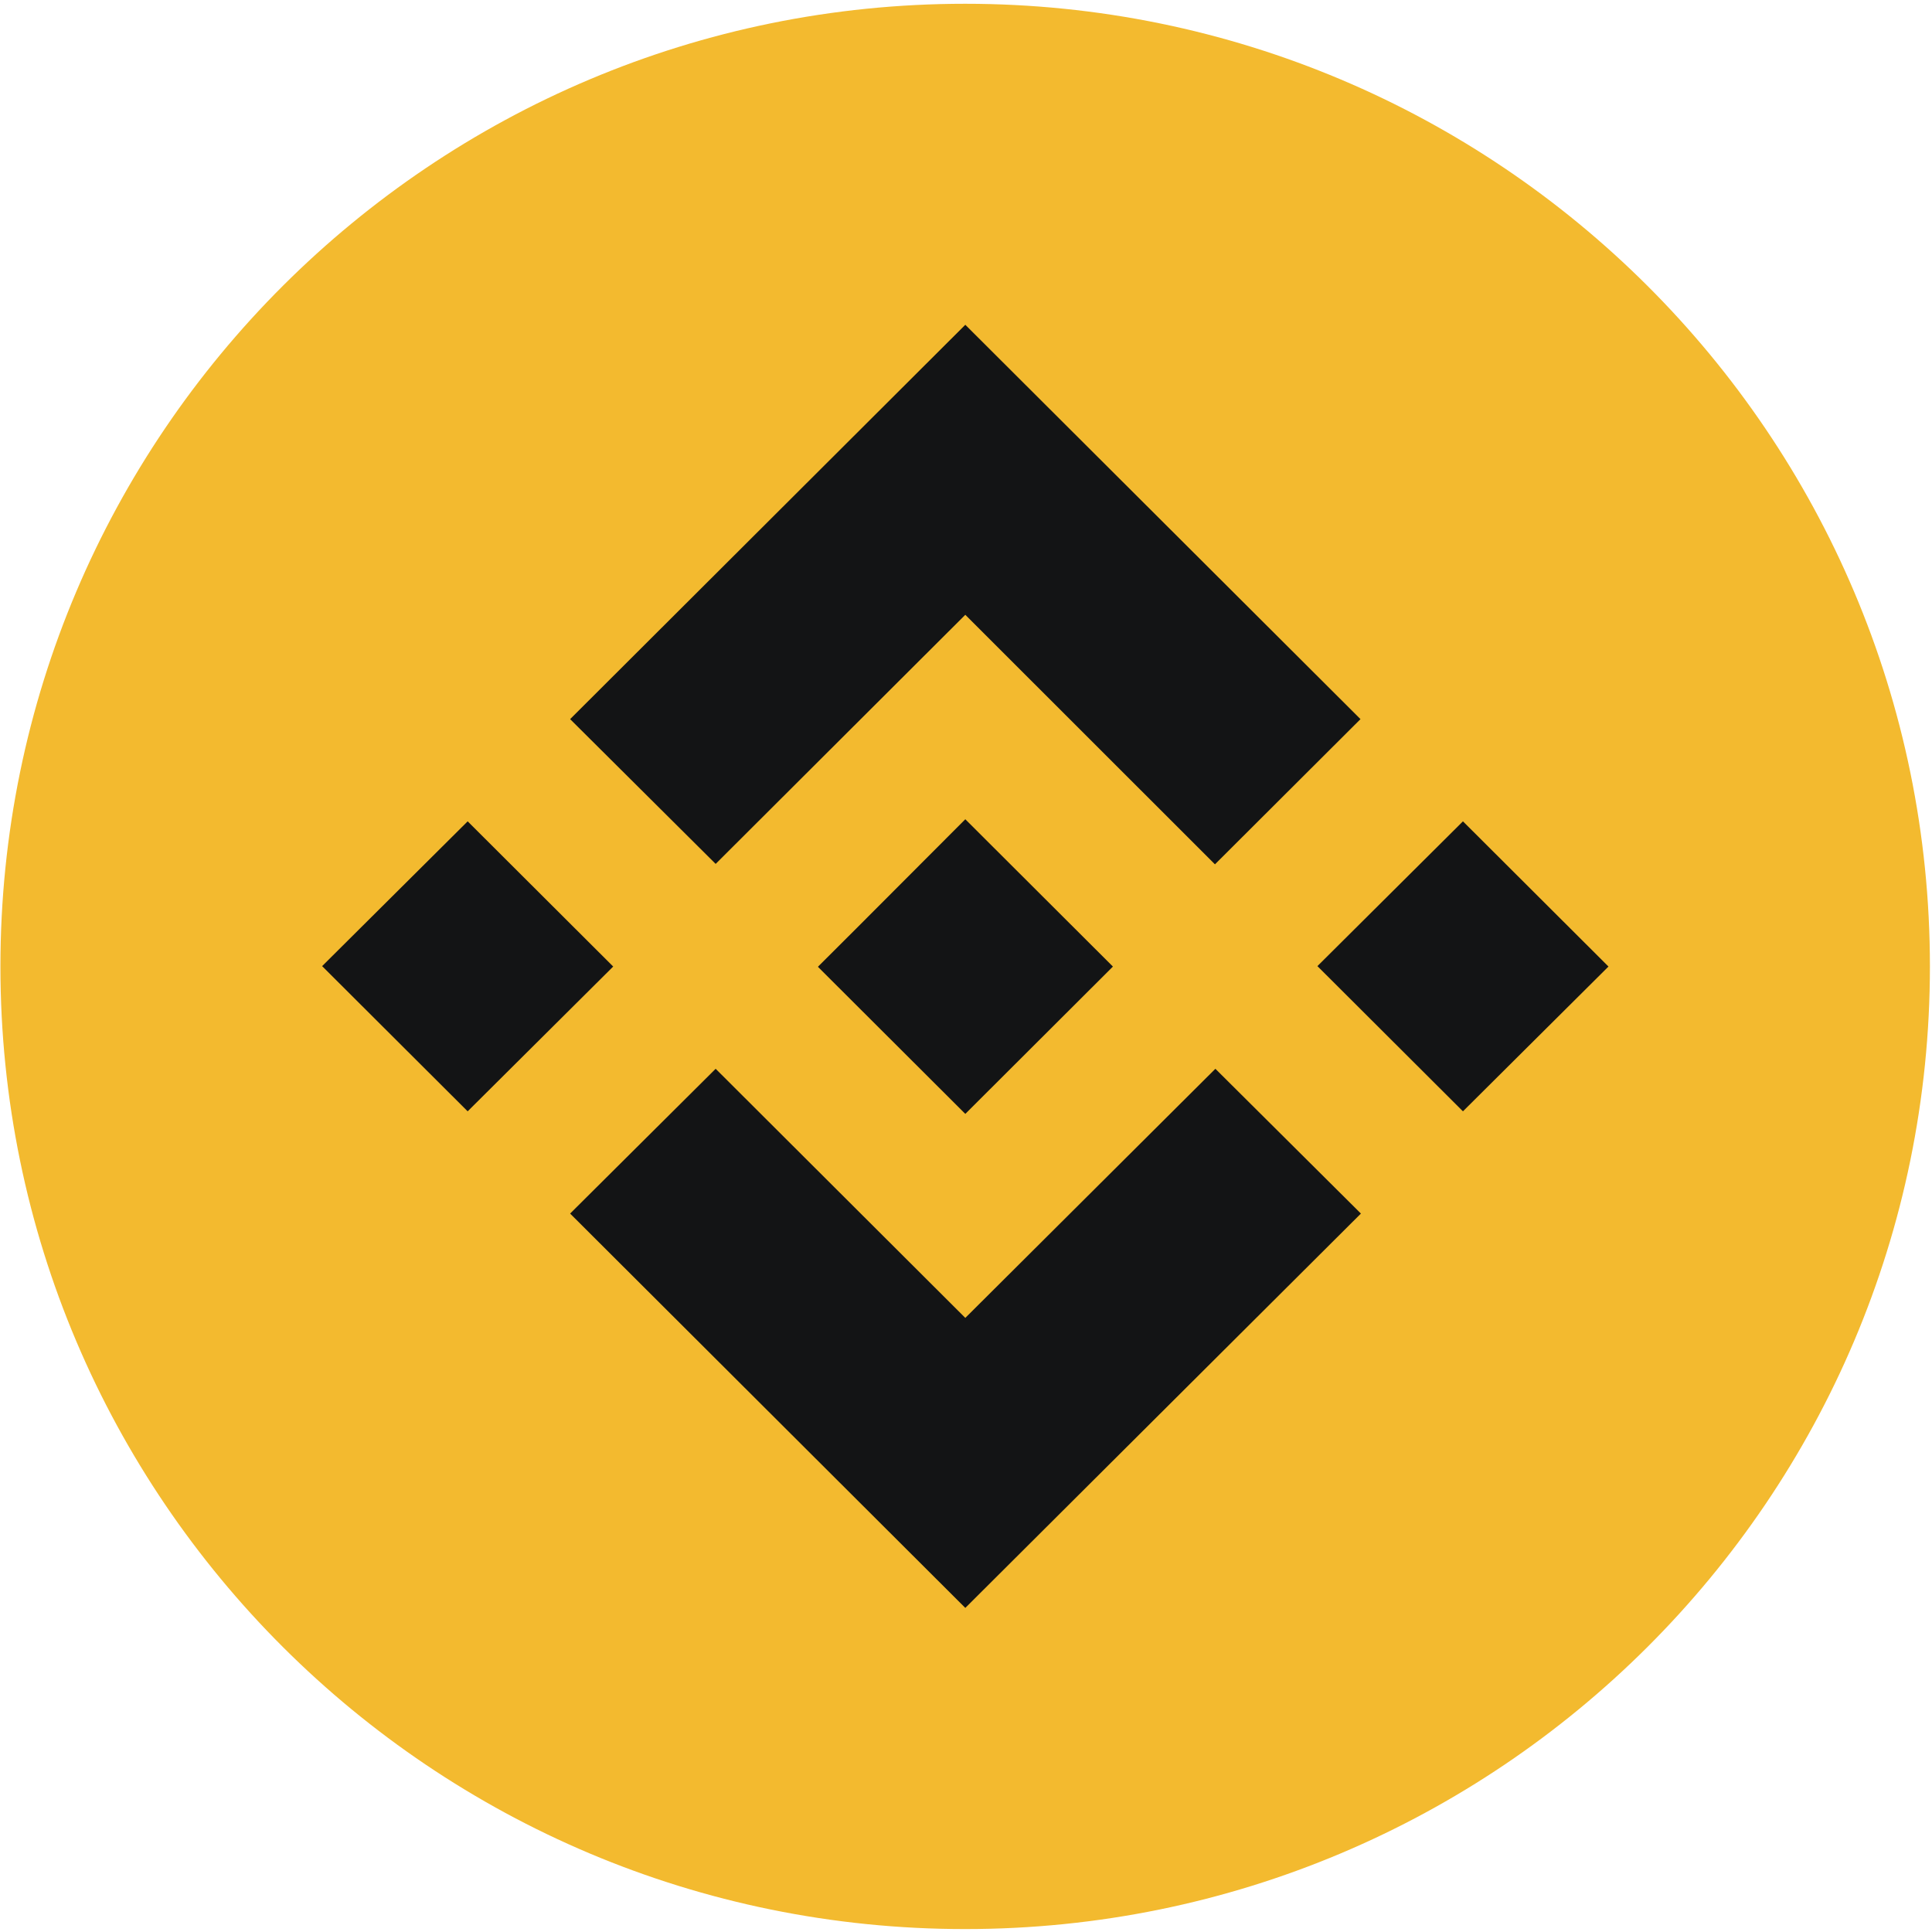 <svg fill="none" height="64" viewBox="0 0 64 64" width="64" xmlns="http://www.w3.org/2000/svg" xmlns:xlink="http://www.w3.org/1999/xlink"><clipPath id="a"><path d="m0 0h64v64h-64z"/></clipPath><g clip-path="url(#a)"><path d="m31.972 63.903c17.65 0 31.959-14.277 31.959-31.889 0-17.612-14.308-31.889-31.959-31.889-17.65 0-31.958 14.277-31.958 31.889 0 17.612 14.308 31.889 31.958 31.889z" fill="#f3ba2f"/><path clip-rule="evenodd" d="m40.261 35.405 4.821 4.796-13.105 13.063-13.091-13.063 4.821-4.796 8.27 8.252zm-8.284-8.266 4.89 4.88-4.89 4.88-4.876-4.866v-.014l.859-.857.416-.415zm-16.485.069 4.821 4.81-4.821 4.796-4.821-4.81zm32.97 0 4.821 4.81-4.821 4.796-4.821-4.81zm-16.485-16.449 13.091 13.063-4.821 4.81-8.27-8.266-8.27 8.252-4.821-4.796z" fill="#131415" fill-rule="evenodd"/></g></svg>